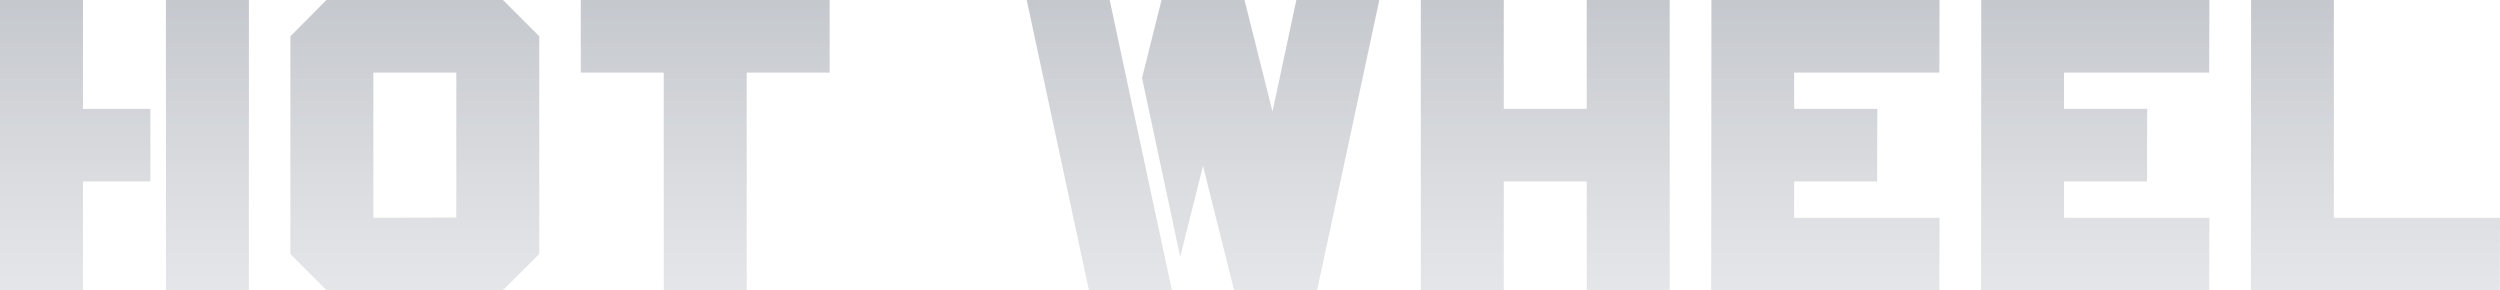 <svg xmlns="http://www.w3.org/2000/svg" xmlns:xlink="http://www.w3.org/1999/xlink" width="861" height="100" viewBox="0 0 861 100">
  <defs>
    <linearGradient id="linear-gradient" x1="0.5" x2="0.5" y2="1" gradientUnits="objectBoundingBox">
      <stop offset="0" stop-color="#283347"/>
      <stop offset="1" stop-color="#fff" stop-opacity="0"/>
    </linearGradient>
  </defs>
  <path id="Hot_wheel" data-name="Hot wheel" d="M53.743,35.156H30.527v37.5H1.953v-100H30.527v37.5H53.743Zm5.358-62.5H87.675V72.585H59.1ZM187.683,60.085l-12.5,12.5-60.719.071-12.5-12.5v-75l12.43-12.5h60.791l12.5,12.5ZM159.109-2.344H130.535v50l28.574-.071Zm100.008,0V72.585H230.544V-2.344H201.97v-25h85.721v25Zm146.441,75H376.984l-21.43-100h28.574l8.215,38.429v-.071ZM395.271-.487l6.715-26.857H430.56L440.2,11.085l8.215-38.429h28.574l-21.43,100H426.988L416.273,29.8l-7.858,31.286ZM548.427,10.156v-37.5H577V72.585H548.427V35.156H519.853v37.5H491.279v-100h28.574v37.5Zm42.932-37.5h78.578l-.071,25h-50v12.5h28.645l-.071,25H619.862v12.5h50.076l-.071,25H591.288Zm92.936,0h78.578l-.071,25h-50v12.5h28.645l-.071,25H712.8v12.5h50.076l-.071,25H684.224Zm92.936,0h28.5v75h57.219l-.072,25H777.16Z" transform="translate(-1.953 27.344)" opacity="0.32" fill="url(#linear-gradient)"/>
</svg>
